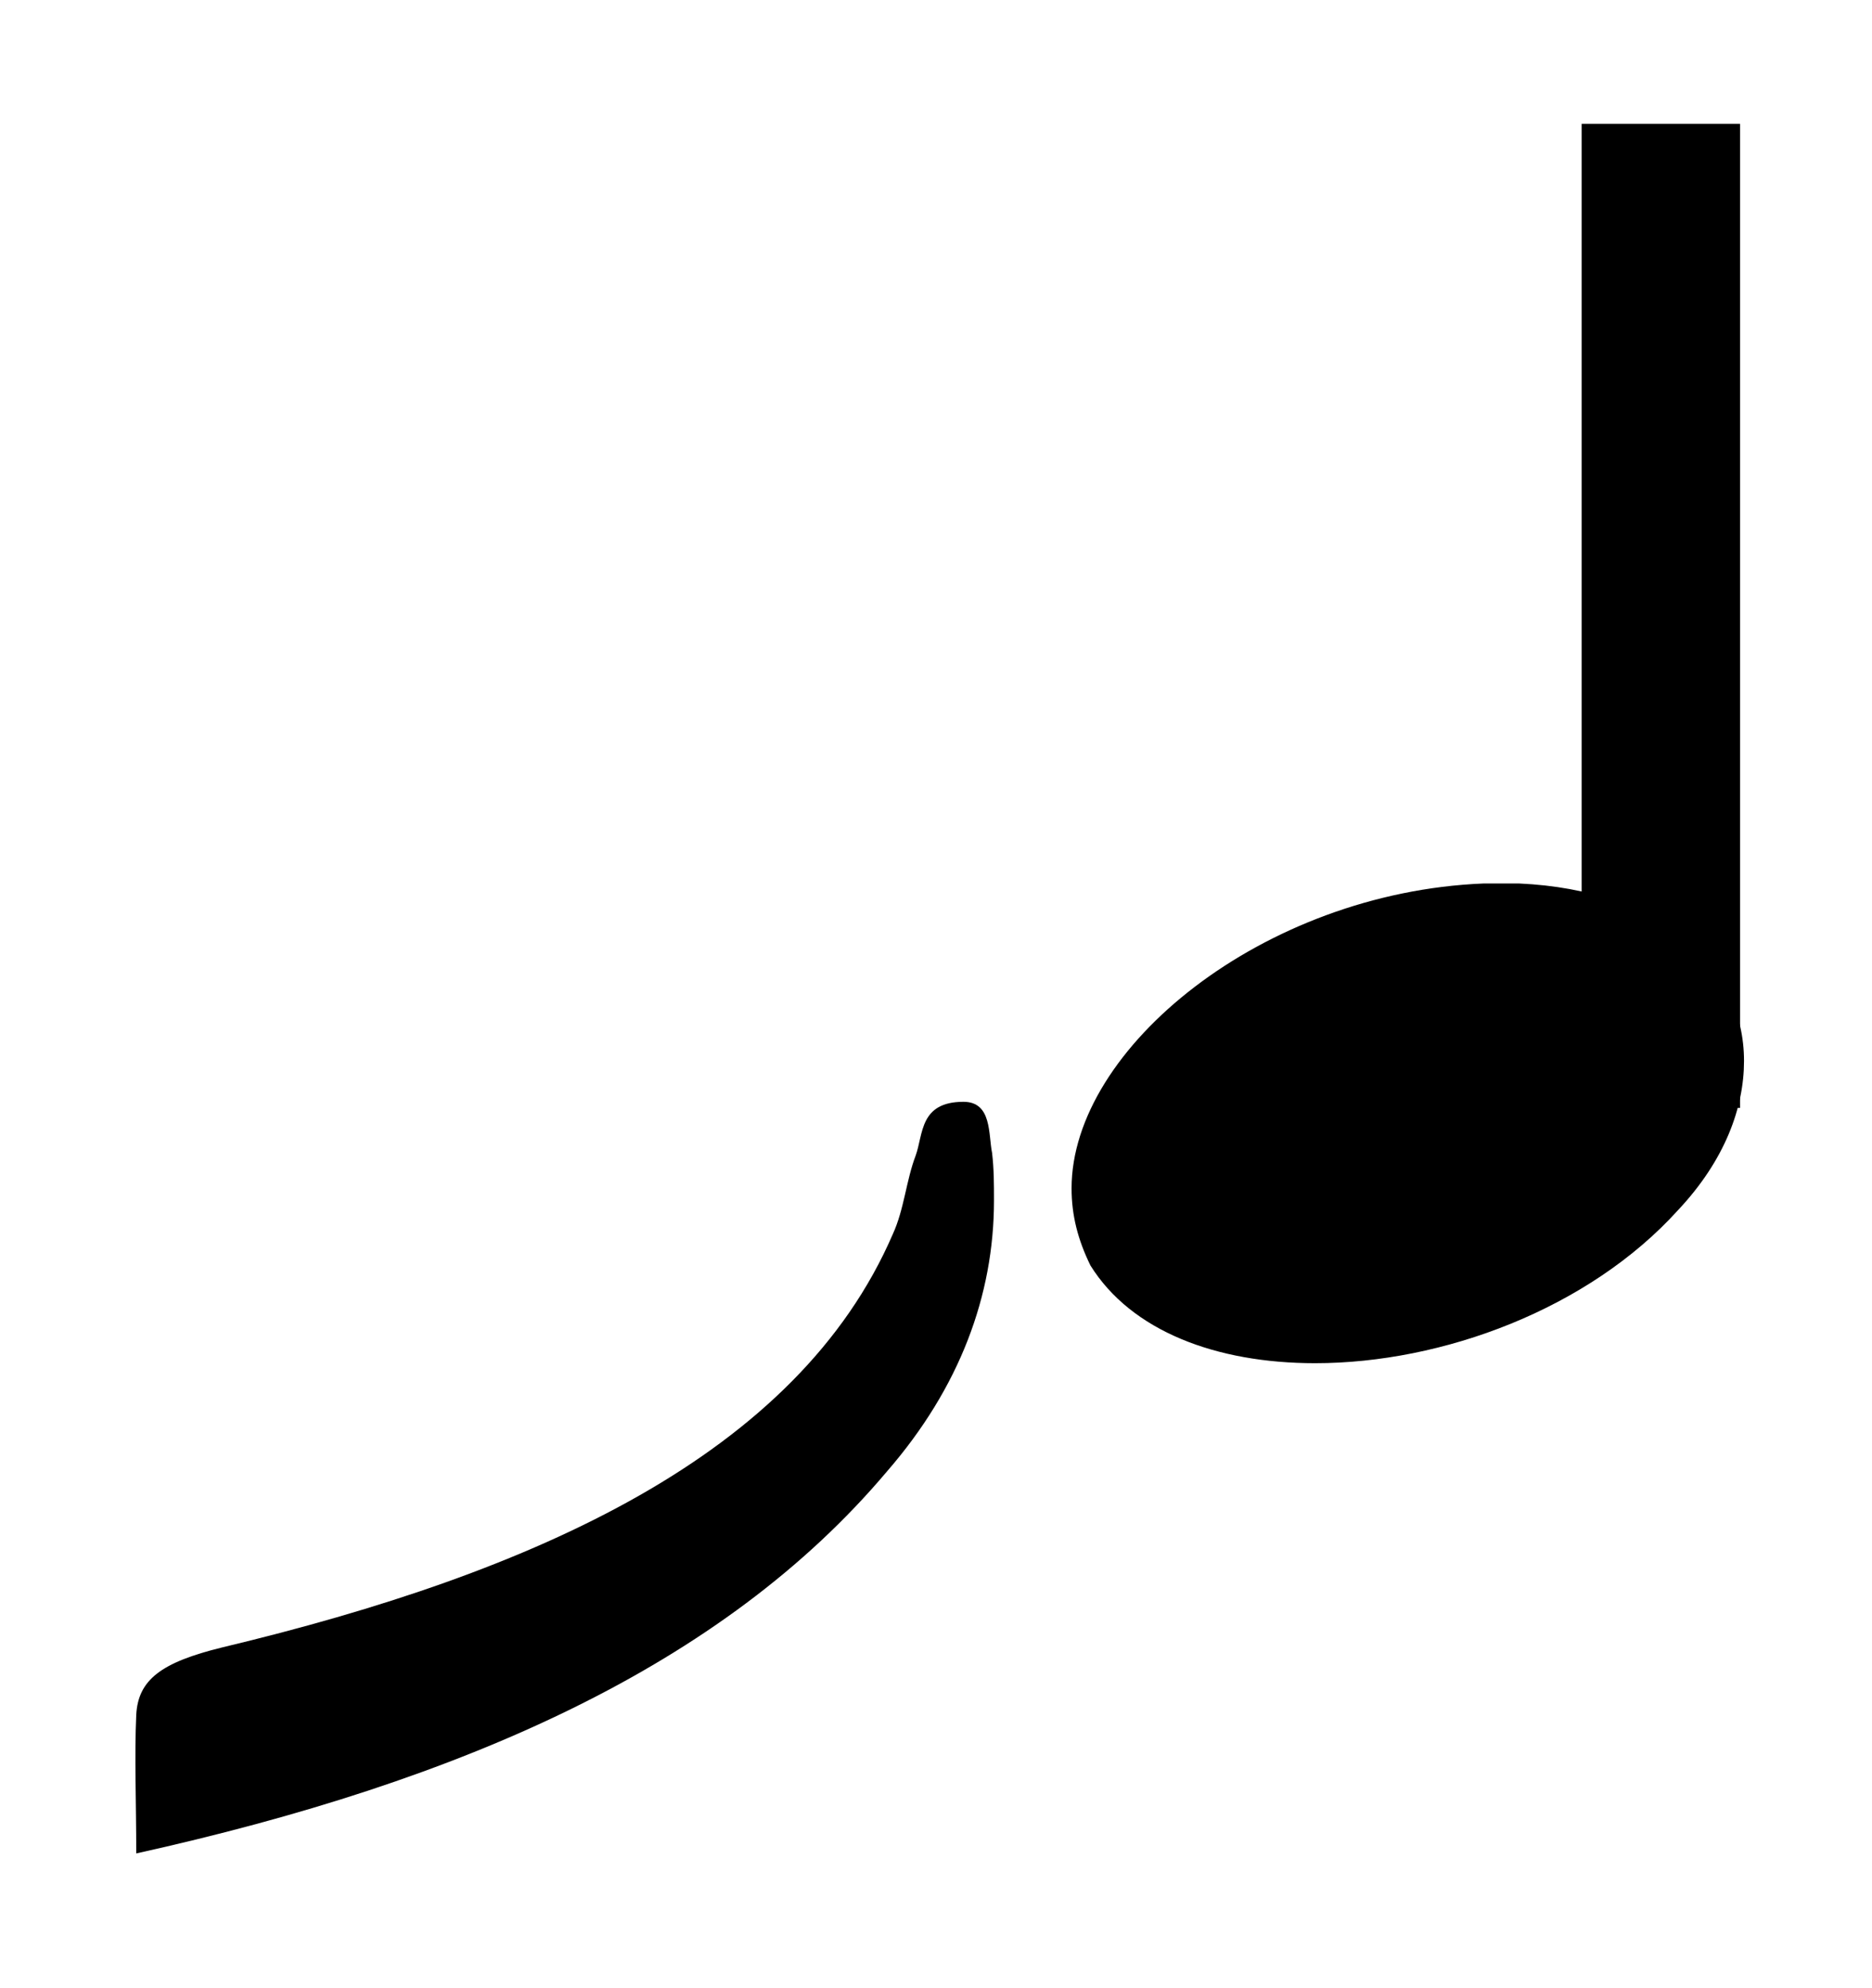 <?xml version="1.0" encoding="UTF-8" standalone="no"?>
<svg
   xmlns:dc="http://purl.org/dc/elements/1.1/"
   xmlns:cc="http://creativecommons.org/ns#"
   xmlns:rdf="http://www.w3.org/1999/02/22-rdf-syntax-ns#"
   xmlns:svg="http://www.w3.org/2000/svg"
   xmlns="http://www.w3.org/2000/svg"
   xmlns:sodipodi="http://sodipodi.sourceforge.net/DTD/sodipodi-0.dtd"
   xmlns:inkscape="http://www.inkscape.org/namespaces/inkscape"
   width="72.127"
   height="76.565"
   version="1.1"
   id="svg12"
   sodipodi:docname="scoop.svg"
   inkscape:version="0.92.4 (5da689c313, 2019-01-14)"
   viewBox="8 9 56.671 57.772">
  <defs
     id="defs16" />
  <sodipodi:namedview
     pagecolor="#ffffff"
     bordercolor="#666666"
     borderopacity="1"
     objecttolerance="10"
     gridtolerance="10"
     guidetolerance="10"
     inkscape:pageopacity="0"
     inkscape:pageshadow="2"
     inkscape:window-width="1920"
     inkscape:window-height="1017"
     id="namedview14"
     showgrid="false"
     inkscape:zoom="3.6304914"
     inkscape:cx="57.801585"
     inkscape:cy="42.295262"
     inkscape:window-x="1912"
     inkscape:window-y="-8"
     inkscape:window-maximized="1"
     inkscape:current-layer="svg12"
     viewbox-height="83"
     viewbox-width="55"
     viewbox-x="8"
     fit-margin-top="5"
     fit-margin-left="5"
     fit-margin-right="5"
     fit-margin-bottom="5" />
  <g
     id="g8"
     pointer-events="bounding-box"
     class="vf-notehead"
     transform="matrix(1.694,0,0,1.386,-1157.22,-117.607)">
    <path
       style="fill:#000000;stroke:none;stroke-width:0.3;stroke-dasharray:none"
       inkscape:connector-curvature="0"
       id="path6"
       d="m 707,115 m 7.357,-5.223 c 0.112,0 0.281,0 0.309,0 0,0 0.028,0 0.028,0 0,0 0.168,0 0.309,0 2.527,0.14 4.015,1.797 4.015,3.875 0,1.011 -0.337,2.162 -1.179,3.257 -1.601,2.162 -4.212,3.342 -6.486,3.342 -1.769,0 -3.285,-0.702 -4.015,-2.134 -0.225,-0.562 -0.337,-1.095 -0.337,-1.685 0,-3.061 3.426,-6.458 7.357,-6.655" />
  </g>
  <rect
     y="11.59"
     x="55.916"
     height="29.711"
     width="4.726"
     id="rect819"
     style="opacity:1;fill:#000000;fill-opacity:1;fill-rule:nonzero;stroke:#000000;stroke-width:0.069;stroke-miterlimit:4;stroke-dasharray:none;stroke-opacity:1" />
  <g
     id="g11"
     transform="matrix(2.114,0,0,1.381,-1916.856,-867.416)">
    <path
       d="m 912.478,659 m 0,15.376 c 4.679,-1.587 8.4,-4.104 10.752,-8.372 1.04,-1.833 1.532,-3.858 1.532,-5.937 0,-0.356 0,-0.684 -0.027,-1.04 -0.055,-0.41 0,-1.122 -0.41,-1.122 -0.629,0 -0.575,0.711 -0.684,1.176 -0.137,0.547 -0.164,1.176 -0.328,1.724 -1.368,4.843 -5.116,7.415 -9.603,9.056 -0.876,0.328 -1.204,0.711 -1.231,1.477 -0.027,0.93 0,1.888 0,3.037"
       id="path9"
       inkscape:connector-curvature="0"
       style="fill:#000000;stroke:none;stroke-width:0.3;stroke-dasharray:none" />
  </g>
</svg>
